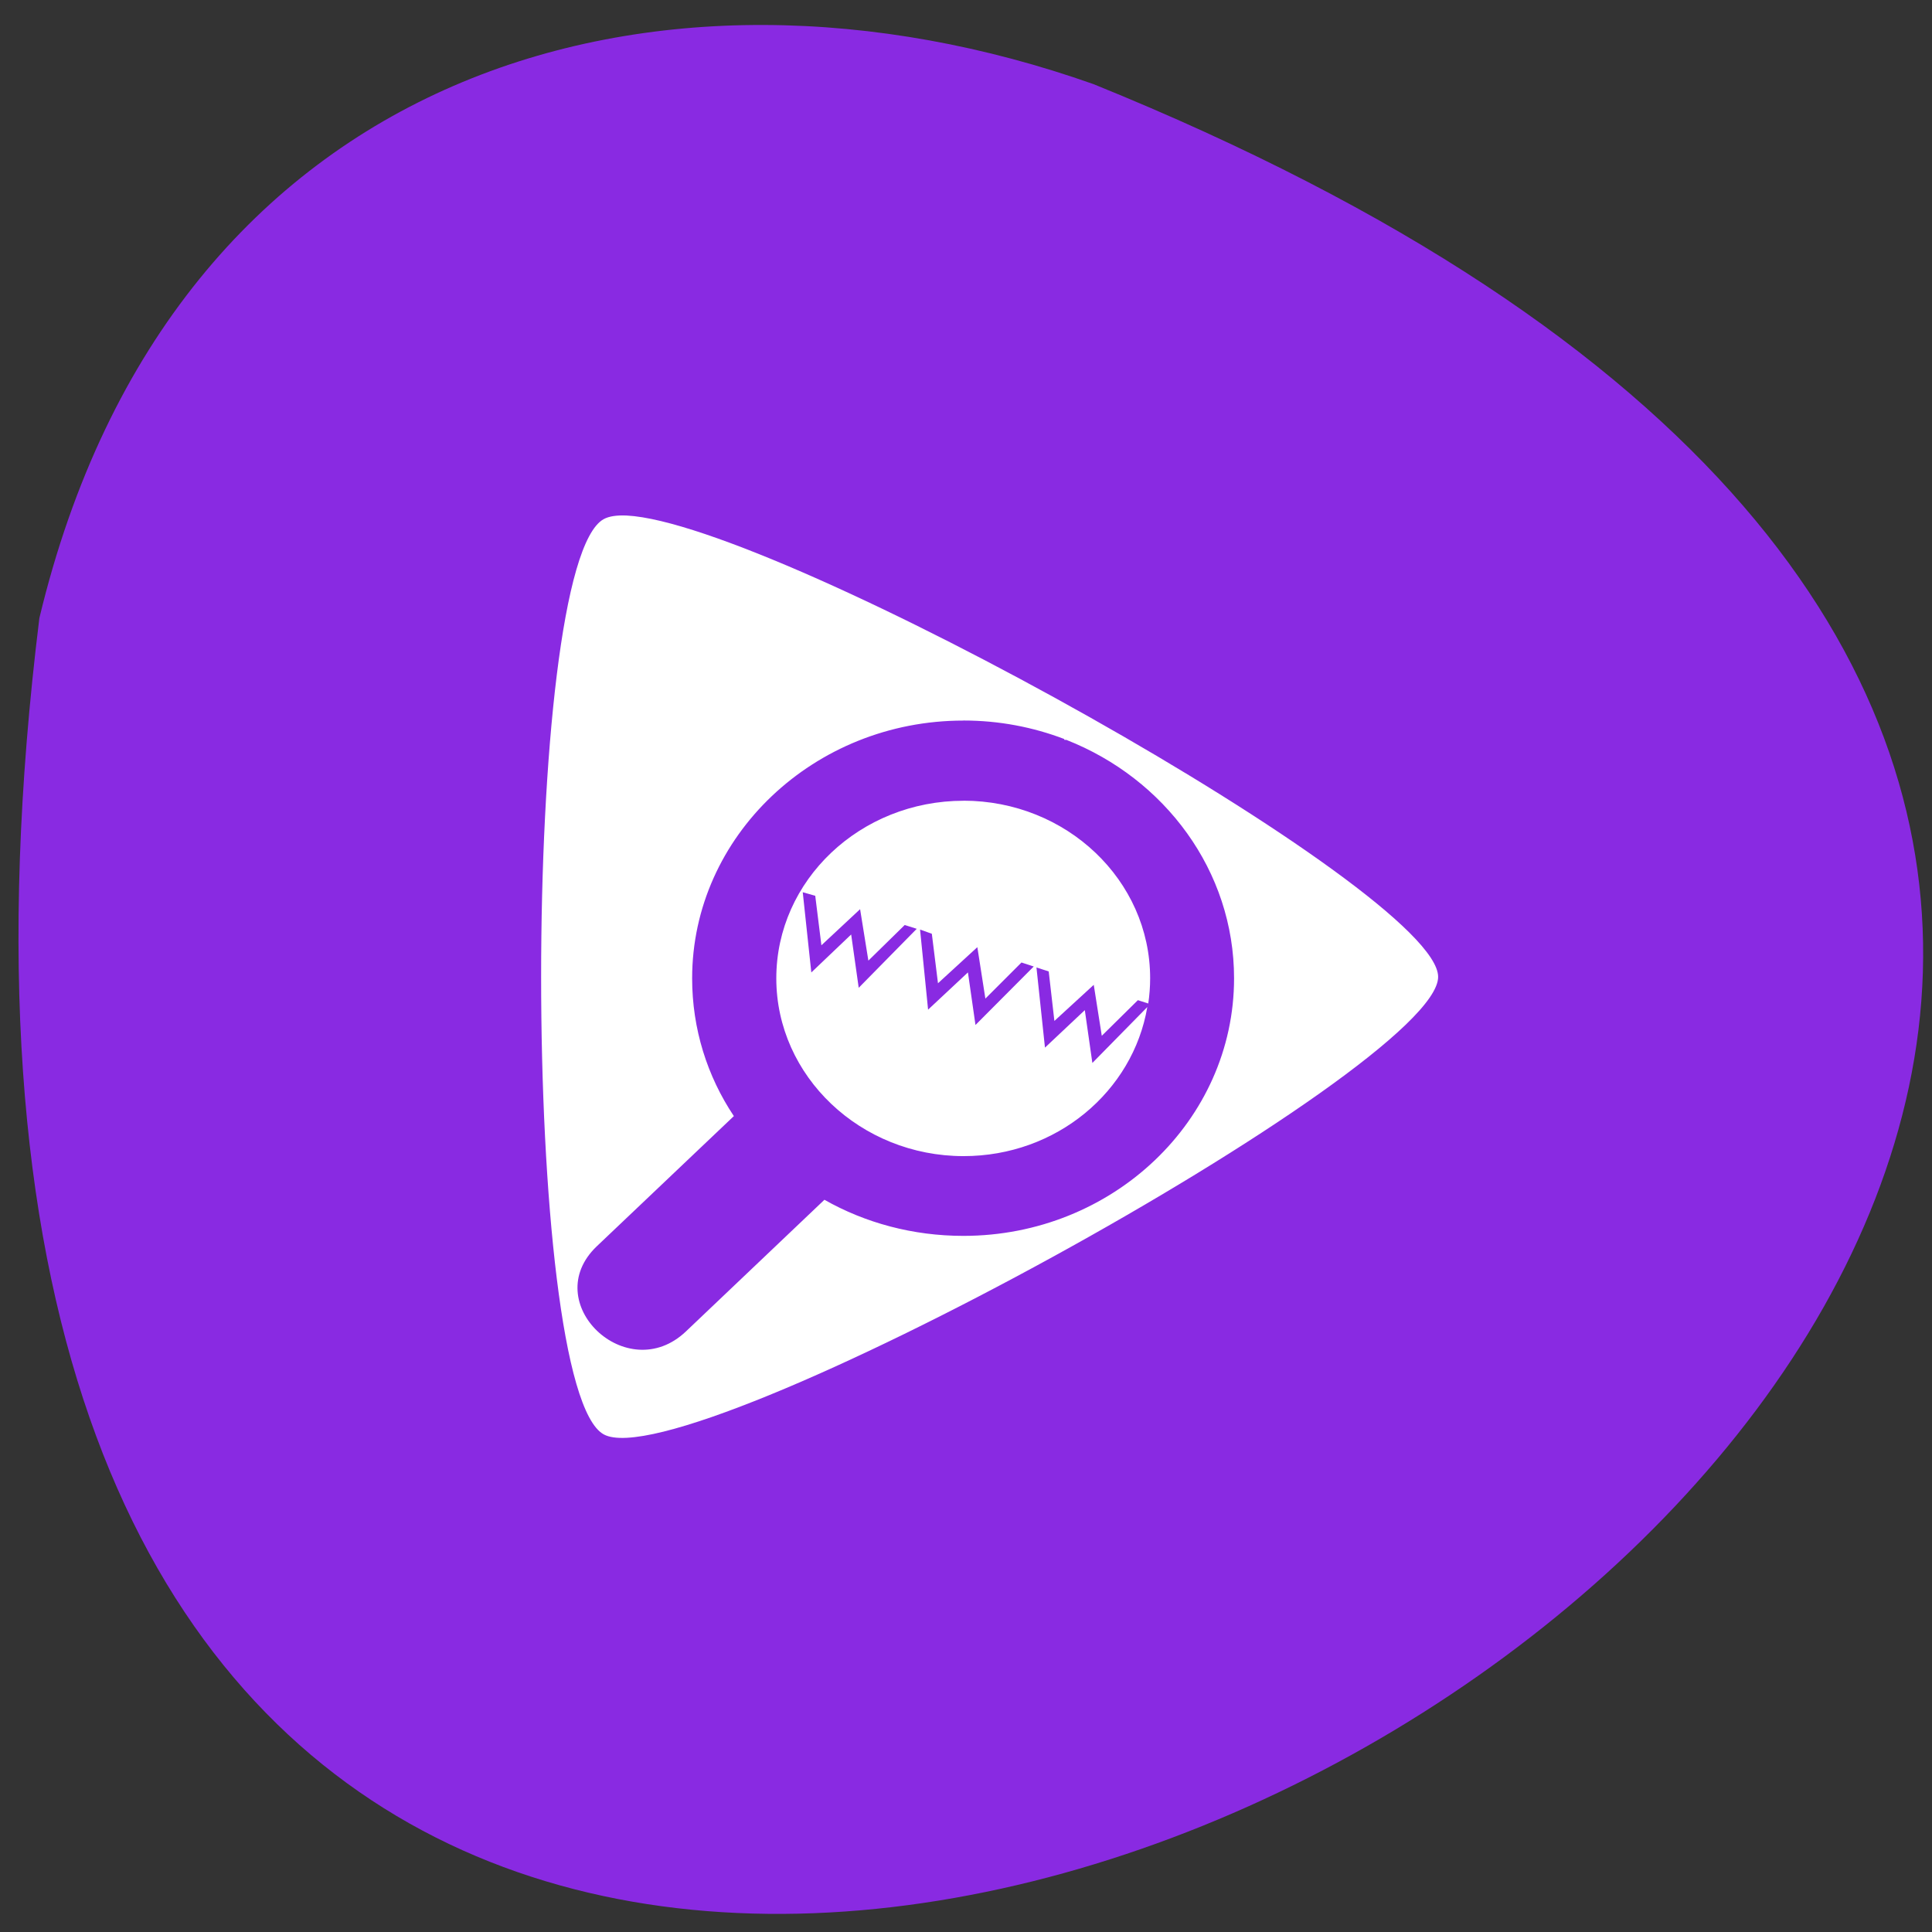 <svg xmlns="http://www.w3.org/2000/svg" viewBox="0 0 32 32"><rect x="0" y="0" width="32" height="32" fill="#333333" stroke="none"/><path d="m 0.652 10.238 c -5.559 45.08 58.34 7.715 17.461 -8.844 c -7.18 -2.539 -15.262 -0.336 -17.461 8.844" fill="#892ae2"/><path d="m 10.383 8.539 c -0.168 -0.008 -0.297 0.012 -0.383 0.059 c -1.383 0.758 -1.383 14.402 0 15.16 c 1.383 0.758 13.82 -6.06 13.82 -7.578 c 0 -1.422 -10.93 -7.512 -13.438 -7.641 m 5.578 3.395 c 0.586 0 1.148 0.109 1.664 0.305 c 0.004 0.008 0.004 0.012 0.008 0.016 h 0.031 c 1.629 0.641 2.777 2.168 2.777 3.949 c 0 2.352 -2.01 4.266 -4.484 4.266 c -0.836 0 -1.625 -0.215 -2.301 -0.598 l -2.293 2.18 c -0.977 0.93 -2.453 -0.48 -1.477 -1.41 l 2.27 -2.156 c -0.441 -0.66 -0.691 -1.445 -0.691 -2.281 c 0 -2.355 2.02 -4.27 4.492 -4.27 m 0.004 1.328 c -1.711 0 -3.102 1.316 -3.102 2.941 c 0 1.621 1.395 2.945 3.102 2.945 c 1.539 0 2.805 -1.07 3.043 -2.469 l -0.91 0.926 l -0.125 -0.875 l -0.66 0.621 l -0.141 -1.328 l 0.203 0.066 l 0.094 0.82 l 0.652 -0.598 l 0.133 0.844 l 0.598 -0.59 l 0.172 0.055 c 0.02 -0.137 0.031 -0.277 0.031 -0.418 c 0 -1.625 -1.387 -2.941 -3.094 -2.941 m -2.66 1.516 l 0.207 0.059 l 0.102 0.82 l 0.641 -0.598 l 0.137 0.852 l 0.602 -0.59 l 0.199 0.063 l -0.961 0.977 l -0.125 -0.883 l -0.66 0.629 m 1.801 -0.711 l 0.195 0.07 l 0.102 0.82 l 0.652 -0.598 l 0.133 0.852 l 0.598 -0.598 l 0.203 0.066 l -0.965 0.969 l -0.125 -0.871 l -0.66 0.617" fill="#fff"/></svg>
